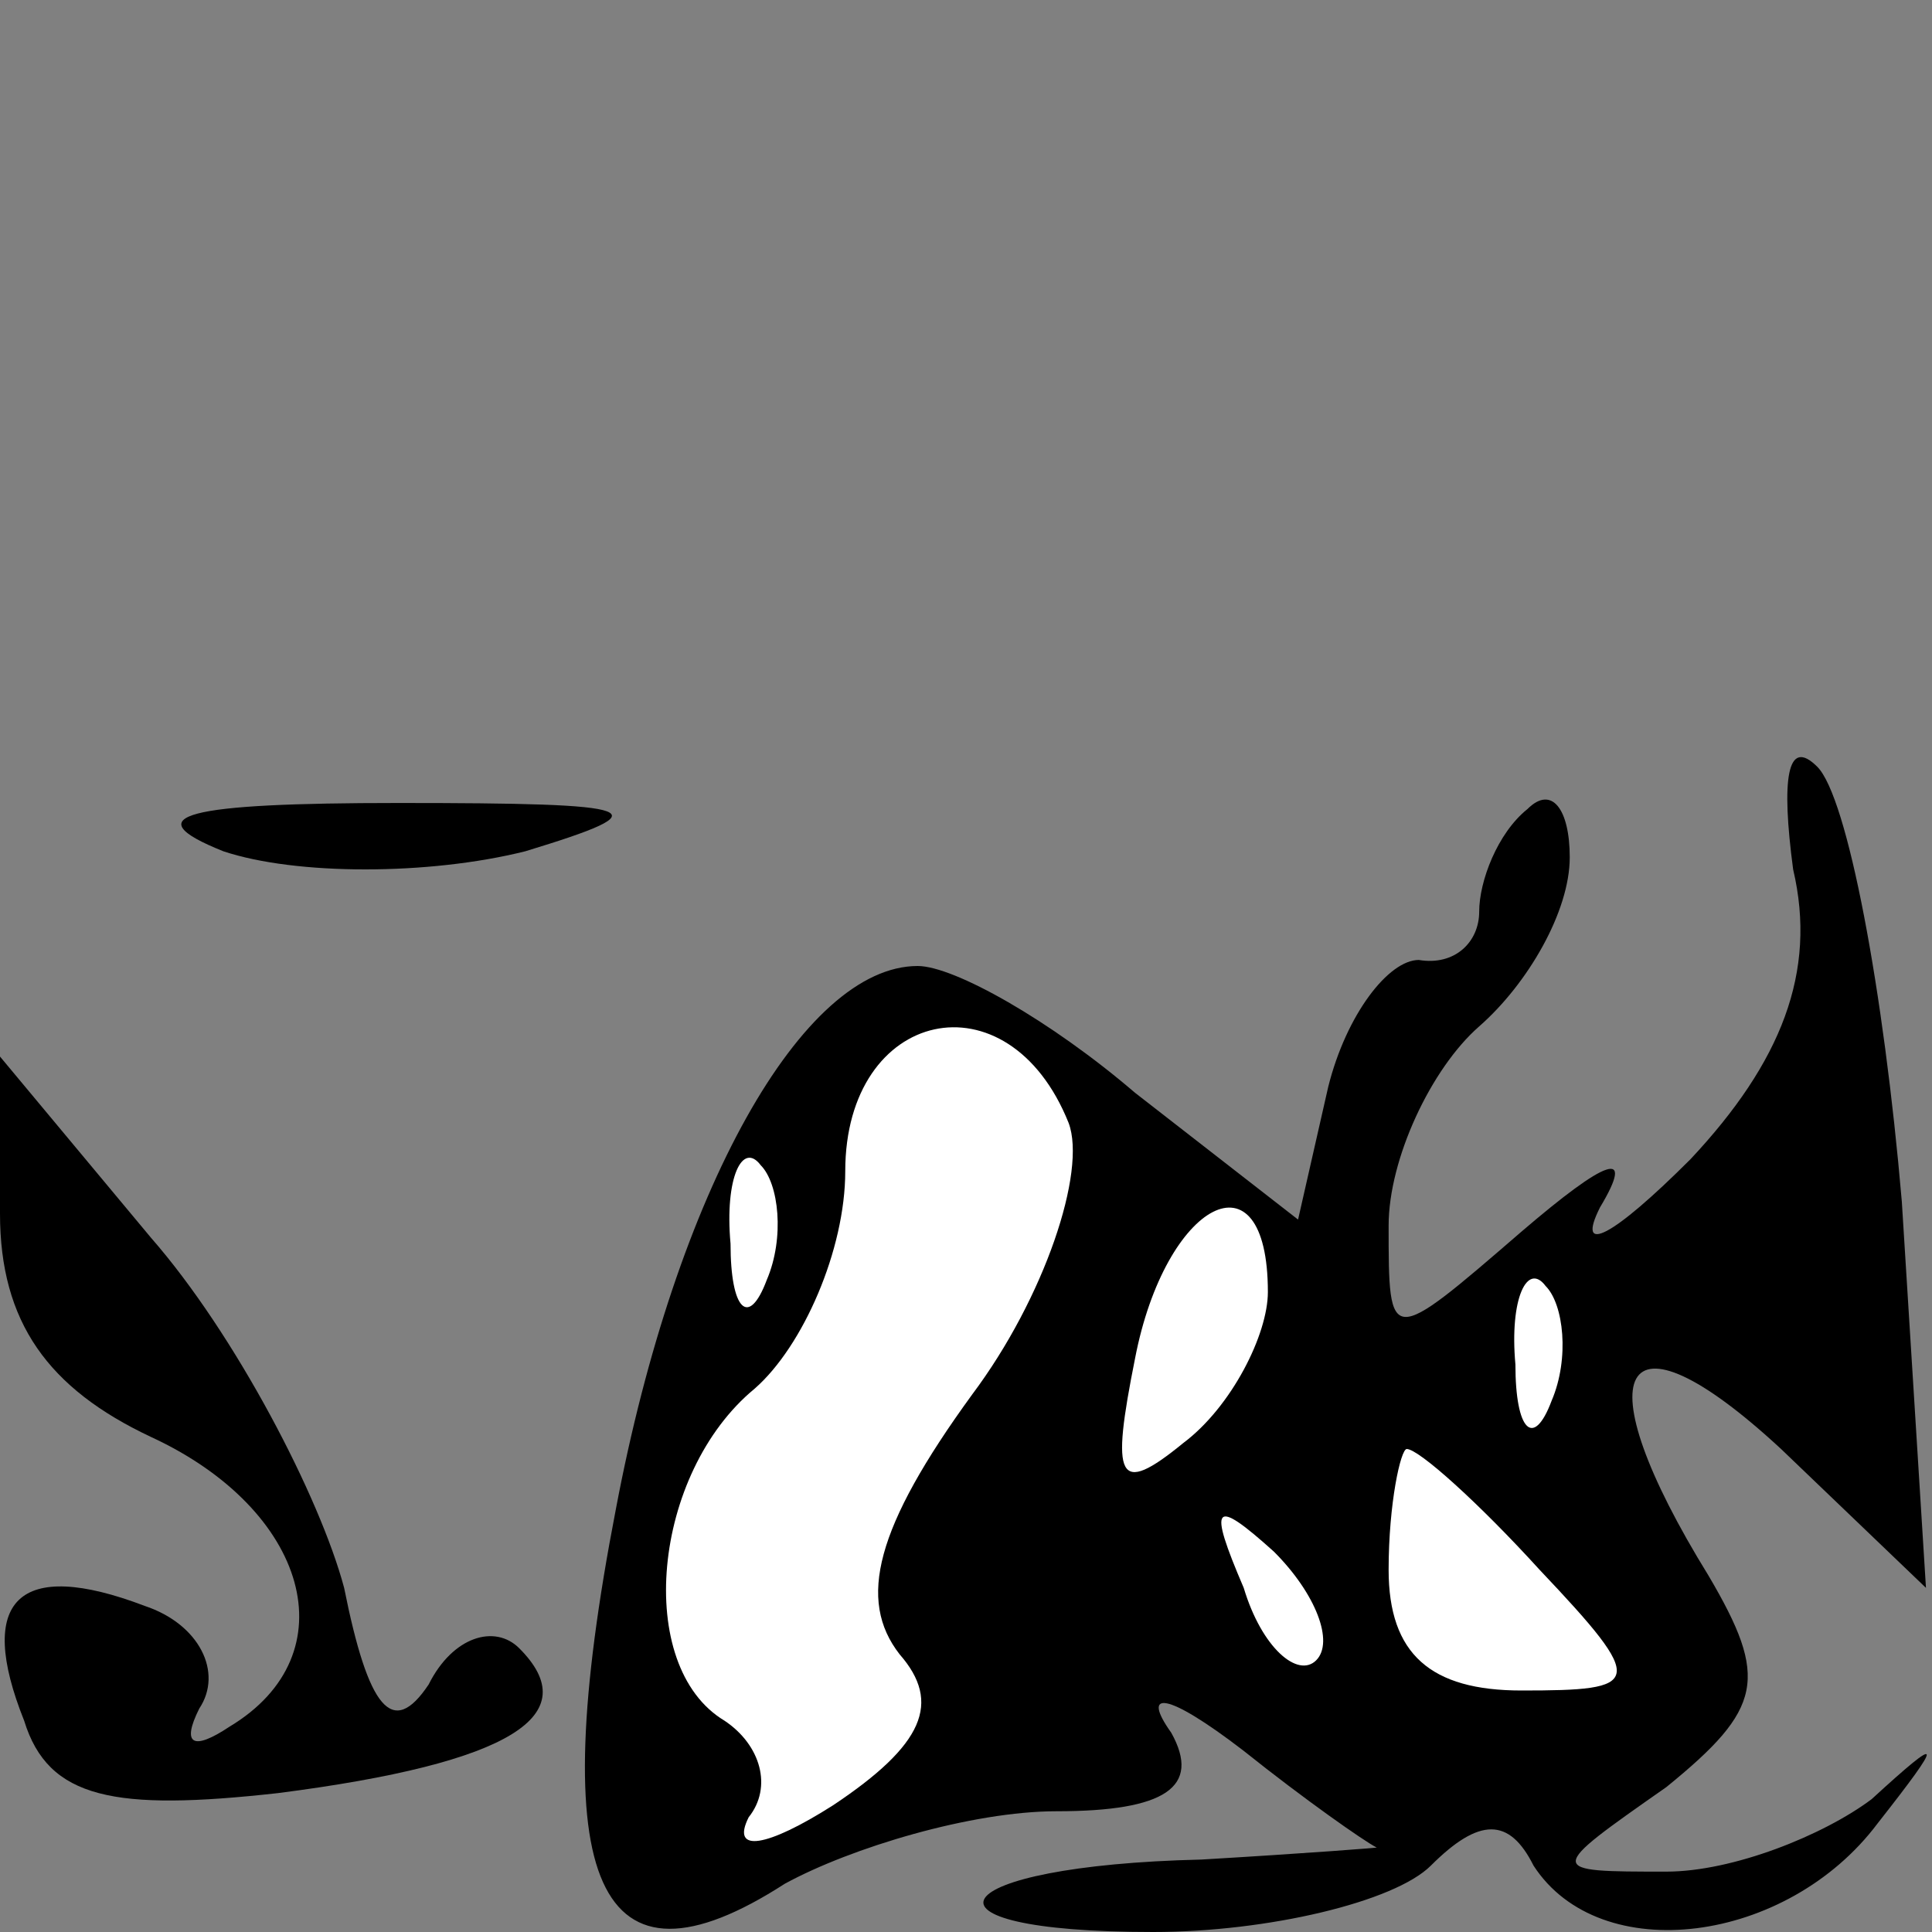<?xml version="1.0" standalone="no"?>
<!DOCTYPE svg PUBLIC "-//W3C//DTD SVG 20010904//EN"
 "http://www.w3.org/TR/2001/REC-SVG-20010904/DTD/svg10.dtd">
<svg version="1.0" xmlns="http://www.w3.org/2000/svg"
 width="32pt" height="32pt" viewBox="0 0 32 32"
 preserveAspectRatio="xMidYMid meet">
<rect x="0" y="0" width="32" height="32" fill="#808080" stroke="none"/>
<g transform="translate(0,32) scale(0.1,-0.1)"
fill="#000000" stroke="none">
<path fill="#000000" stroke="none" d="M297 176 c4 -17 -2 -32 -17 -48 -13
-13 -19 -16 -15 -8 6 10 1 8 -13 -4 -22 -19 -22 -19 -22 1 0 11 7 26 15 33 8
7 15 19 15 28 0 8 -3 12 -7 8 -5 -4 -8 -12 -8 -17 0 -5 -4 -9 -10 -8 -5 0 -12
-9 -15 -21 l-5 -22 -27 21 c-14 12 -30 21 -36 21 -19 0 -40 -37 -50 -90 -12
-62 -3 -82 28 -62 11 6 31 12 45 12 18 0 24 4 19 13 -5 7 -1 7 12 -3 10 -8 20
-15 22 -16 1 0 -12 -1 -29 -2 -43 -1 -50 -12 -8 -12 19 0 40 5 46 11 8 8 13 8
17 0 11 -17 42 -13 57 7 11 14 11 15 -1 4 -8 -6 -23 -12 -34 -12 -20 0 -20 0
0 14 16 13 17 18 7 35 -21 34 -15 46 12 21 l24 -23 -4 64 c-3 35 -9 67 -14 72
-5 5 -6 -2 -4 -17z"/>
<path fill="#ffffff" stroke="none" d="M177 134 c3 -8 -4 -29 -16 -45 -16 -22
-19 -34 -12 -43 7 -8 4 -15 -11 -25 -11 -7 -17 -8 -14 -2 4 5 2 12 -4 16 -15
9 -12 41 5 55 8 7 15 23 15 36 0 27 27 33 37 8z"/>
<path fill="#ffffff" stroke="none" d="M127 108 c-3 -8 -6 -5 -6 6 -1 11 2 17
5 13 3 -3 4 -12 1 -19z"/>
<path fill="#ffffff" stroke="none" d="M210 106 c0 -7 -6 -19 -14 -25 -11 -9
-12 -6 -8 14 5 26 22 35 22 11z"/>
<path fill="#ffffff" stroke="none" d="M257 88 c-3 -8 -6 -5 -6 6 -1 11 2 17
5 13 3 -3 4 -12 1 -19z"/>
<path fill="#ffffff" stroke="none" d="M255 60 c18 -19 17 -20 -3 -20 -15 0
-22 6 -22 20 0 11 2 20 3 20 2 0 12 -9 22 -20z"/>
<path fill="#ffffff" stroke="none" d="M218 45 c-3 -3 -9 2 -12 12 -6 14 -5
15 5 6 7 -7 10 -15 7 -18z"/>
<path fill="#000000" stroke="none" d="M37 179 c12 -4 34 -4 50 0 23 7 20 8
-21 8 -35 0 -44 -2 -29 -8z"/>
<path fill="#000000" stroke="none" d="M0 119 c0 -18 8 -29 25 -37 26 -12 33
-36 13 -48 -6 -4 -8 -3 -5 3 4 6 0 14 -9 17 -21 8 -28 1 -20 -19 4 -13 15 -15
42 -12 39 5 51 13 40 24 -4 4 -11 2 -15 -6 -6 -9 -10 -4 -14 16 -4 15 -18 42
-32 58 l-25 30 0 -26z"/>
</g>
</svg>
